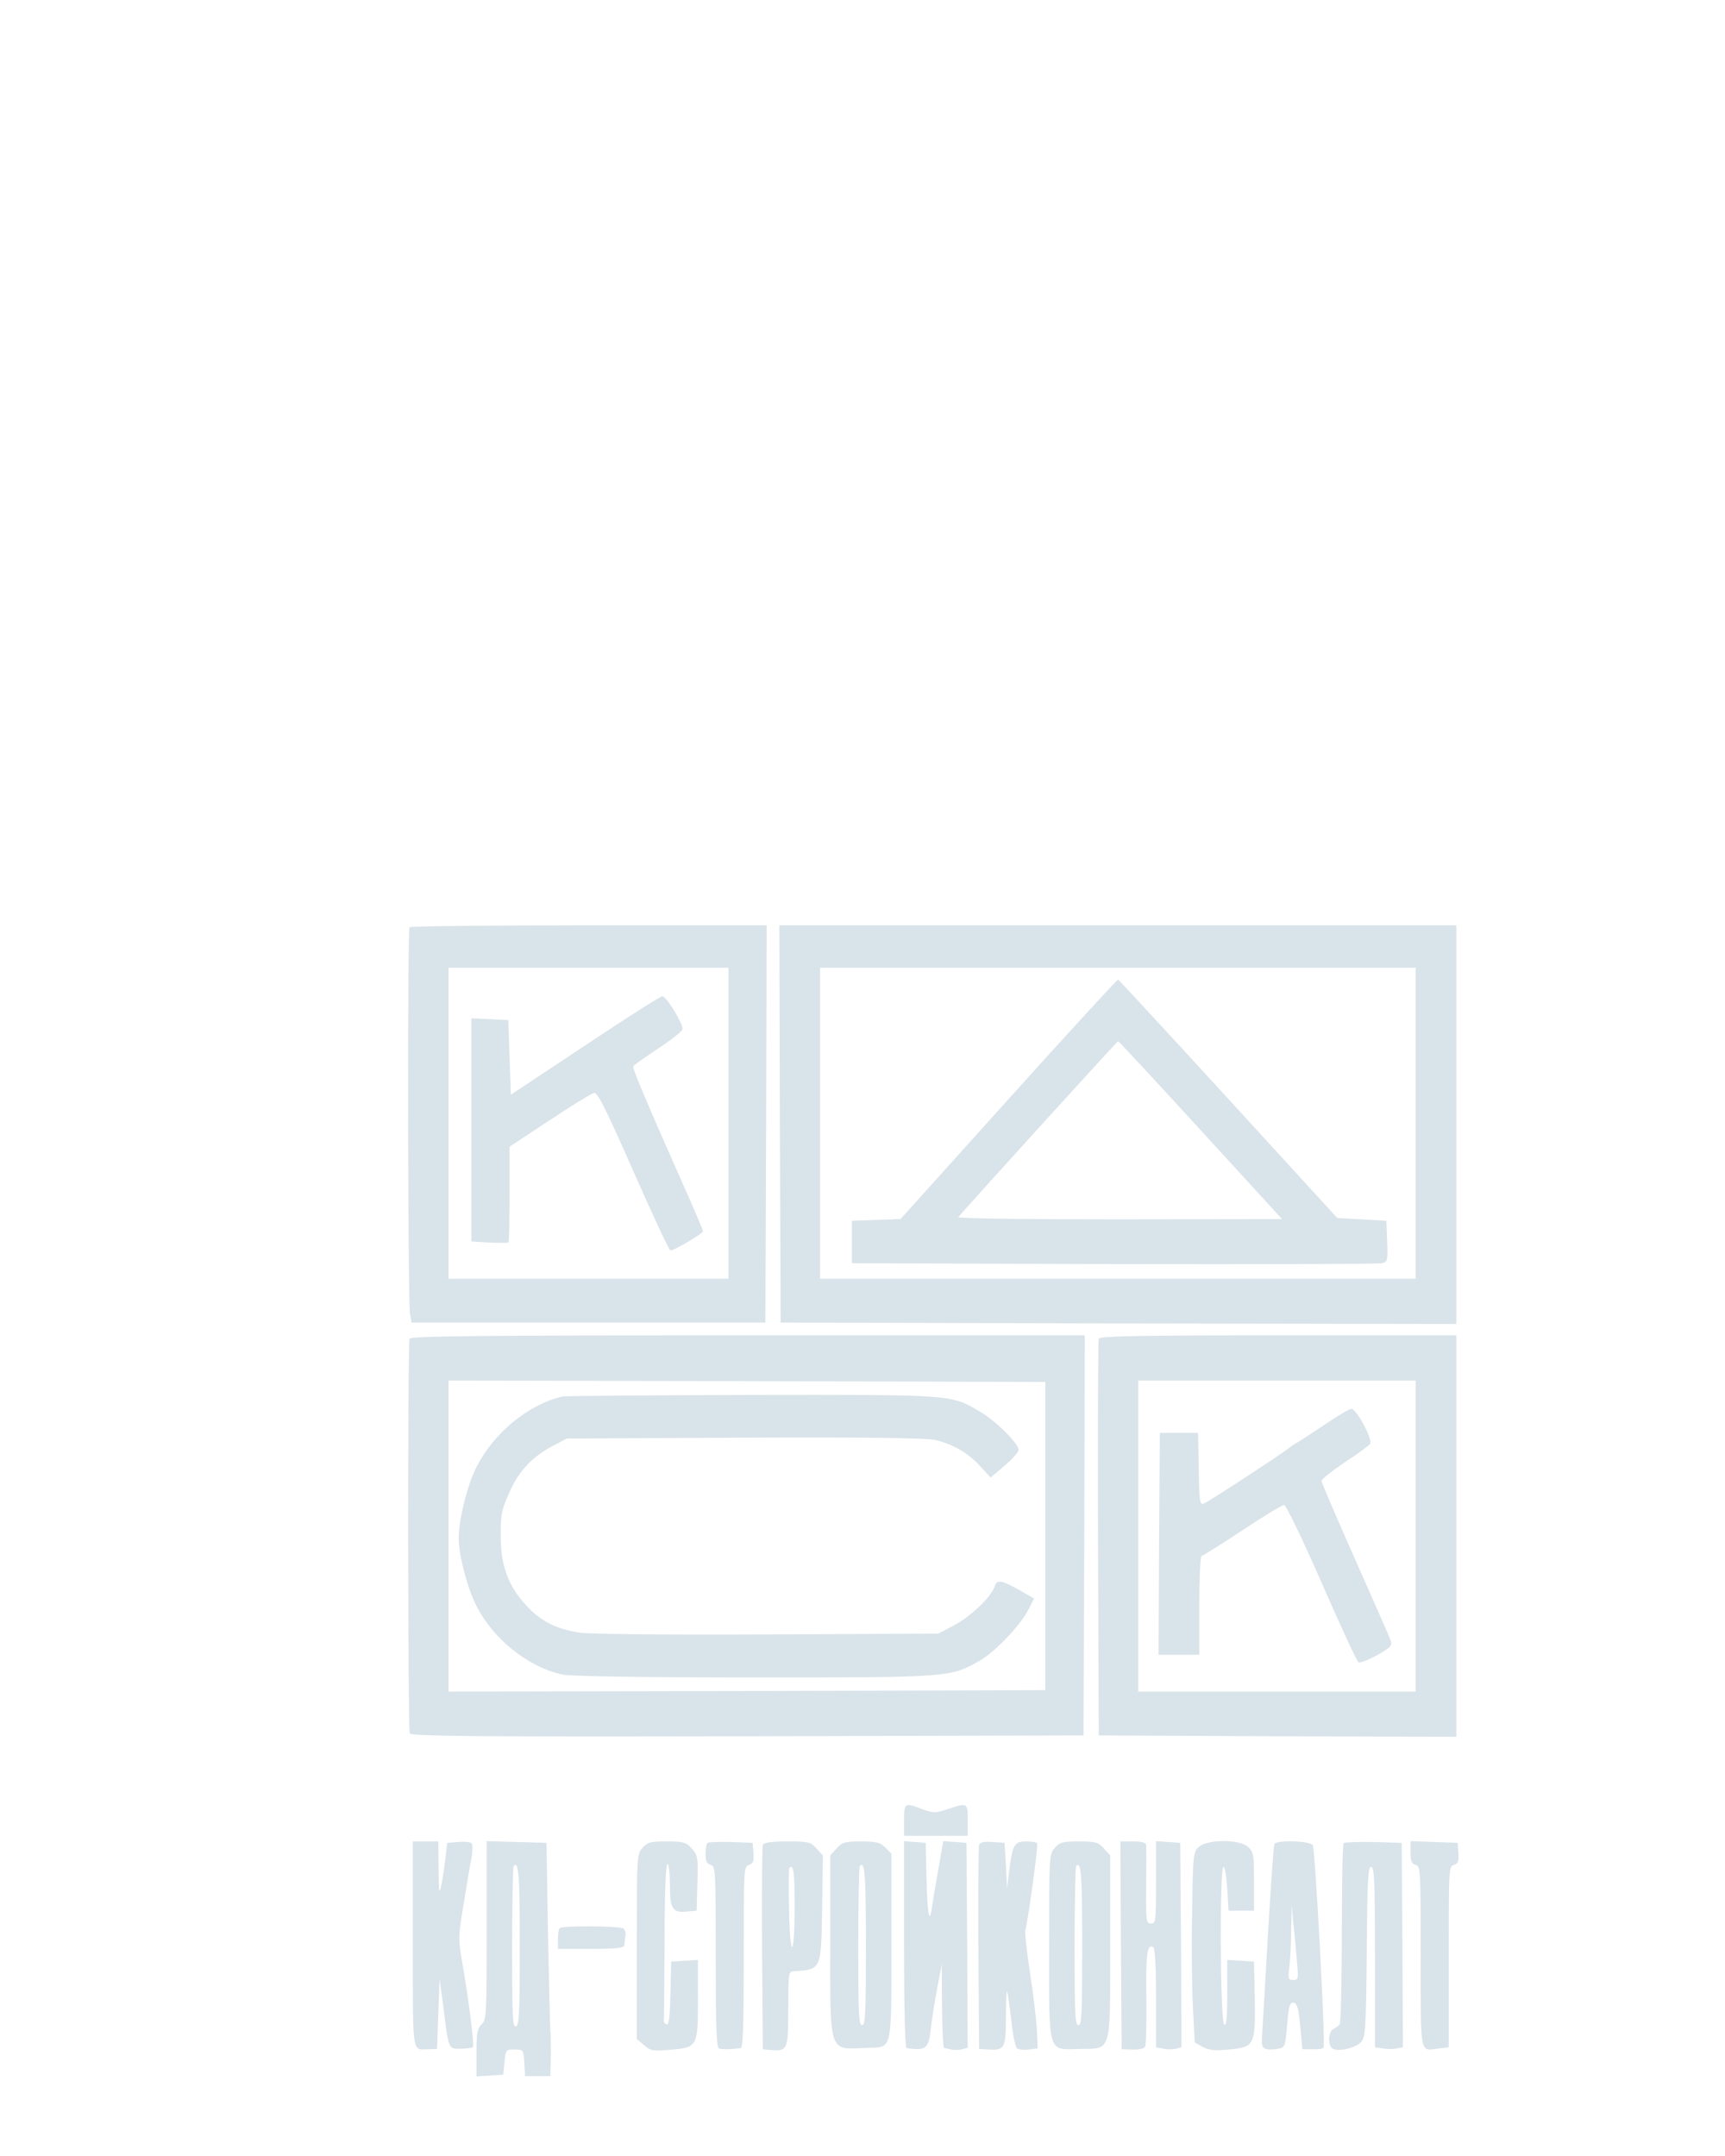 <svg version="1.0" xmlns="http://www.w3.org/2000/svg"
width="144pt" height="180pt" viewBox="0 0 610 82"
 >

<g transform="translate(110,417) scale(0.09,-0.1)"
fill="#d9e3ea" stroke="none">
<path d="M387 4293 c-9 -8 -7 -1328 2 -1368 l6 -30 695 0 695 0 3 703 2 702
-698 0 c-384 0 -702 -3 -705 -7z m1253 -693 l0 -550 -550 0 -550 0 0 550 0
550 550 0 550 0 0 -550z"/>
<path d="M1075 3874 l-290 -173 -5 132 -5 132 -72 3 -73 3 0 -395 0 -394 71
-4 c39 -2 73 -1 75 1 2 2 4 79 4 171 l0 167 156 93 c86 51 165 95 175 97 14 4
42 -45 155 -276 76 -155 141 -281 146 -281 15 0 128 60 128 68 0 4 -40 89 -89
187 -147 299 -189 390 -185 397 2 3 47 32 99 63 52 31 95 62 95 68 0 22 -65
117 -80 116 -8 0 -145 -79 -305 -175z"/>
<path d="M1842 3598 l3 -703 1328 -3 1327 -2 0 705 0 705 -1330 0 -1330 0 2
-702z m2498 2 l0 -550 -1170 0 -1170 0 0 550 0 550 1170 0 1170 0 0 -550z"/>
<path d="M2740 3685 l-424 -424 -96 -3 -95 -3 0 -75 0 -75 1030 -3 c567 -1
1040 0 1053 3 22 5 23 10 20 78 l-3 72 -96 5 -97 5 -427 420 c-235 231 -430
421 -434 423 -3 1 -197 -189 -431 -423z m756 -110 l319 -314 -639 -1 c-352 0
-636 3 -633 8 40 43 624 622 628 622 3 0 149 -142 325 -315z"/>
<path d="M387 2838 c-8 -23 -7 -1383 1 -1396 7 -10 279 -12 1328 -10 l1319 3
3 708 2 707 -1324 0 c-1050 0 -1325 -3 -1329 -12z m2498 -698 l0 -545 -1172
-3 -1173 -2 0 550 0 550 1173 -2 1172 -3 0 -545z"/>
<path d="M985 2633 c-133 -29 -267 -128 -335 -249 -35 -60 -70 -187 -70 -251
0 -58 32 -171 67 -235 65 -120 205 -222 342 -248 33 -6 322 -10 754 -10 763 0
768 0 882 58 60 30 162 126 193 181 l23 40 -60 31 c-70 35 -87 37 -95 12 -12
-35 -92 -105 -156 -136 l-65 -31 -664 -3 c-375 -2 -698 1 -742 6 -94 12 -159
41 -217 100 -68 67 -97 139 -97 242 0 77 3 92 33 152 37 77 90 128 172 167
l55 26 700 3 c448 2 717 -1 747 -8 70 -15 130 -46 176 -92 l42 -41 55 42 c30
23 55 48 55 56 0 22 -88 101 -150 134 -116 62 -102 61 -900 60 -399 -1 -734
-3 -745 -6z"/>
<path d="M3095 2838 c-3 -7 -4 -326 -3 -708 l3 -695 703 -3 702 -2 0 710 0
710 -700 0 c-551 0 -702 -3 -705 -12z m1245 -698 l0 -550 -545 0 -545 0 0 550
0 550 545 0 545 0 0 -550z"/>
<path d="M3976 2530 c-55 -33 -101 -60 -103 -60 -2 0 -16 -8 -31 -19 -39 -27
-314 -189 -334 -196 -16 -6 -18 5 -20 122 l-3 128 -75 0 -75 0 -3 -392 -2
-393 80 0 80 0 0 175 c0 97 4 175 9 175 5 0 77 41 160 90 83 50 157 90 164 90
8 0 71 -118 148 -276 74 -152 139 -279 145 -281 7 -2 39 9 73 26 55 28 60 33
52 54 -5 12 -68 141 -140 287 -72 146 -131 270 -131 275 0 6 41 35 90 65 50
29 95 59 101 66 12 14 -53 124 -74 124 -7 0 -57 -27 -111 -60z"/>
<path d="M2330 1135 l0 -55 125 0 125 0 0 55 c0 62 0 63 -79 39 -48 -14 -57
-14 -99 0 -70 24 -72 23 -72 -39z"/>
<path d="M400 696 c0 -396 -4 -373 60 -371 l35 1 5 124 5 125 14 -95 c22 -158
20 -154 69 -153 24 0 45 3 48 6 6 6 -17 170 -43 304 -15 80 -15 87 7 205 12
68 26 141 31 163 4 22 4 44 0 48 -5 5 -28 7 -52 5 l-44 -3 -7 -55 c-4 -30 -11
-73 -16 -95 -9 -35 -10 -27 -11 58 l-1 97 -50 0 -50 0 0 -364z"/>
<path d="M690 745 c0 -303 -1 -316 -20 -332 -17 -15 -20 -30 -20 -101 l0 -83
53 3 52 3 5 45 c5 44 6 45 40 44 34 0 35 -1 38 -47 l3 -47 50 0 49 0 2 63 c1
34 0 73 -1 87 -2 14 -6 171 -10 350 l-6 325 -117 3 -118 3 0 -316z m130 -55
c0 -238 -2 -279 -15 -284 -13 -5 -15 30 -15 278 0 155 3 286 6 289 20 20 24
-30 24 -283z"/>
<path d="M1302 1037 c-22 -23 -22 -28 -22 -349 l0 -327 28 -21 c24 -20 35 -22
100 -17 111 8 112 10 112 179 l0 139 -52 -3 -53 -3 -3 -113 c-2 -84 -6 -112
-15 -109 -7 2 -12 9 -11 15 1 7 2 134 3 282 0 172 5 270 11 270 6 0 10 -31 10
-74 0 -85 10 -99 67 -94 l38 3 3 98 c3 92 1 98 -22 122 -22 22 -34 25 -99 25
-64 0 -76 -3 -95 -23z"/>
<path d="M1557 1054 c-4 -4 -7 -22 -7 -40 0 -23 5 -33 20 -37 19 -5 20 -14 20
-325 0 -247 3 -321 13 -324 10 -4 41 -4 85 1 9 1 12 73 12 322 0 315 0 321 21
326 16 5 19 12 17 42 l-3 36 -85 3 c-47 1 -89 0 -93 -4z"/>
<path d="M1775 1047 c-3 -6 -4 -172 -3 -367 l3 -355 35 -3 c62 -4 65 2 65 148
0 123 1 130 20 131 111 6 109 3 113 224 l3 185 -25 25 c-23 23 -32 25 -116 25
-63 0 -92 -4 -95 -13z m125 -216 c0 -187 -18 -195 -22 -10 -2 77 -1 143 1 145
17 16 21 -13 21 -135z"/>
<path d="M2065 1035 l-25 -24 0 -311 c0 -397 -8 -376 145 -370 100 3 95 -17
95 360 l0 327 -23 21 c-20 18 -35 22 -96 22 -63 0 -75 -3 -96 -25z m115 -346
c0 -241 -2 -279 -15 -279 -13 0 -15 38 -15 278 0 153 3 282 6 285 20 20 24
-30 24 -284z"/>
<path d="M2330 696 c0 -237 4 -366 10 -367 75 -10 87 -2 95 68 4 32 15 96 25
143 l18 85 1 -147 c1 -82 4 -148 9 -149 4 0 16 -2 27 -5 11 -2 30 -2 43 1 l22
5 -2 363 -3 362 -45 3 -46 3 -18 -93 c-10 -51 -22 -113 -26 -138 -10 -70 -19
-28 -22 105 l-3 120 -42 3 -43 3 0 -365z"/>
<path d="M2625 1048 c-3 -7 -4 -173 -3 -367 l3 -355 40 -2 c60 -3 65 6 65 114
0 52 2 93 5 91 2 -3 9 -47 16 -99 6 -52 16 -98 23 -102 6 -4 27 -6 46 -4 l35
4 -3 63 c-2 35 -14 127 -27 203 -13 77 -21 144 -19 150 9 24 52 302 47 309 -2
4 -22 7 -44 7 -46 0 -53 -12 -66 -105 l-8 -60 -5 80 -5 80 -48 3 c-32 2 -49
-1 -52 -10z"/>
<path d="M2922 1037 c-22 -23 -22 -28 -22 -349 0 -388 -8 -364 123 -362 123 2
117 -18 117 367 l0 318 -25 24 c-21 22 -33 25 -98 25 -64 0 -76 -3 -95 -23z
m108 -348 c0 -241 -2 -279 -15 -279 -13 0 -15 38 -15 278 0 153 3 282 6 285
20 20 24 -30 24 -284z"/>
<path d="M3182 693 l3 -368 43 -1 c23 -1 45 3 49 10 4 6 6 83 5 171 -3 155 3
195 27 181 7 -5 11 -64 11 -180 l0 -174 29 -5 c15 -3 38 -3 50 0 l21 5 -2 362
-3 361 -47 3 -48 3 0 -145 c0 -139 -1 -146 -20 -146 -19 0 -20 6 -19 133 1 72
1 138 0 145 -1 8 -18 12 -51 12 l-50 0 2 -367z"/>
<path d="M3489 1041 c-23 -19 -24 -23 -27 -231 -3 -117 -1 -268 3 -336 l7
-125 30 -15 c24 -12 48 -15 102 -10 103 8 107 15 104 180 l-3 131 -52 3 -53 3
0 -116 c0 -89 -3 -116 -12 -113 -16 6 -19 558 -3 558 6 0 12 -35 15 -77 l5
-78 50 0 50 0 0 103 c0 97 -2 105 -24 123 -33 27 -159 27 -192 0z"/>
<path d="M3785 1051 c-3 -6 -14 -148 -25 -318 -11 -169 -21 -329 -23 -355 -3
-40 -1 -47 16 -52 11 -3 32 -2 48 1 26 5 27 8 34 84 5 59 11 79 21 79 19 0 24
-15 32 -97 l7 -68 38 0 c20 -1 41 1 45 5 9 5 -32 691 -42 716 -6 16 -141 20
-151 5z m89 -418 c6 -60 5 -63 -15 -63 -20 0 -21 4 -15 46 3 26 7 86 7 133 l2
86 7 -70 c5 -38 11 -98 14 -132z"/>
<path d="M4057 1054 c-4 -4 -7 -147 -7 -318 0 -171 -4 -316 -8 -322 -4 -6 -15
-13 -24 -17 -23 -8 -24 -62 -2 -71 26 -10 92 5 111 26 16 18 18 48 21 319 2
254 5 299 17 299 13 0 15 -46 15 -319 l0 -319 31 -4 c17 -3 42 -3 55 0 l24 4
-2 362 -3 361 -111 3 c-60 1 -113 -1 -117 -4z"/>
<path d="M4320 1022 c0 -31 4 -41 20 -45 19 -5 20 -14 20 -325 0 -357 -5 -333
73 -324 l37 4 0 320 c0 314 0 320 21 325 16 5 19 12 17 42 l-3 36 -92 3 -93 3
0 -39z"/>
<path d="M977 753 c-4 -3 -7 -21 -7 -40 l0 -33 130 0 c97 0 130 3 131 13 0 6
2 21 4 32 2 11 -1 23 -8 27 -15 9 -241 11 -250 1z"/>
</g>
</svg>